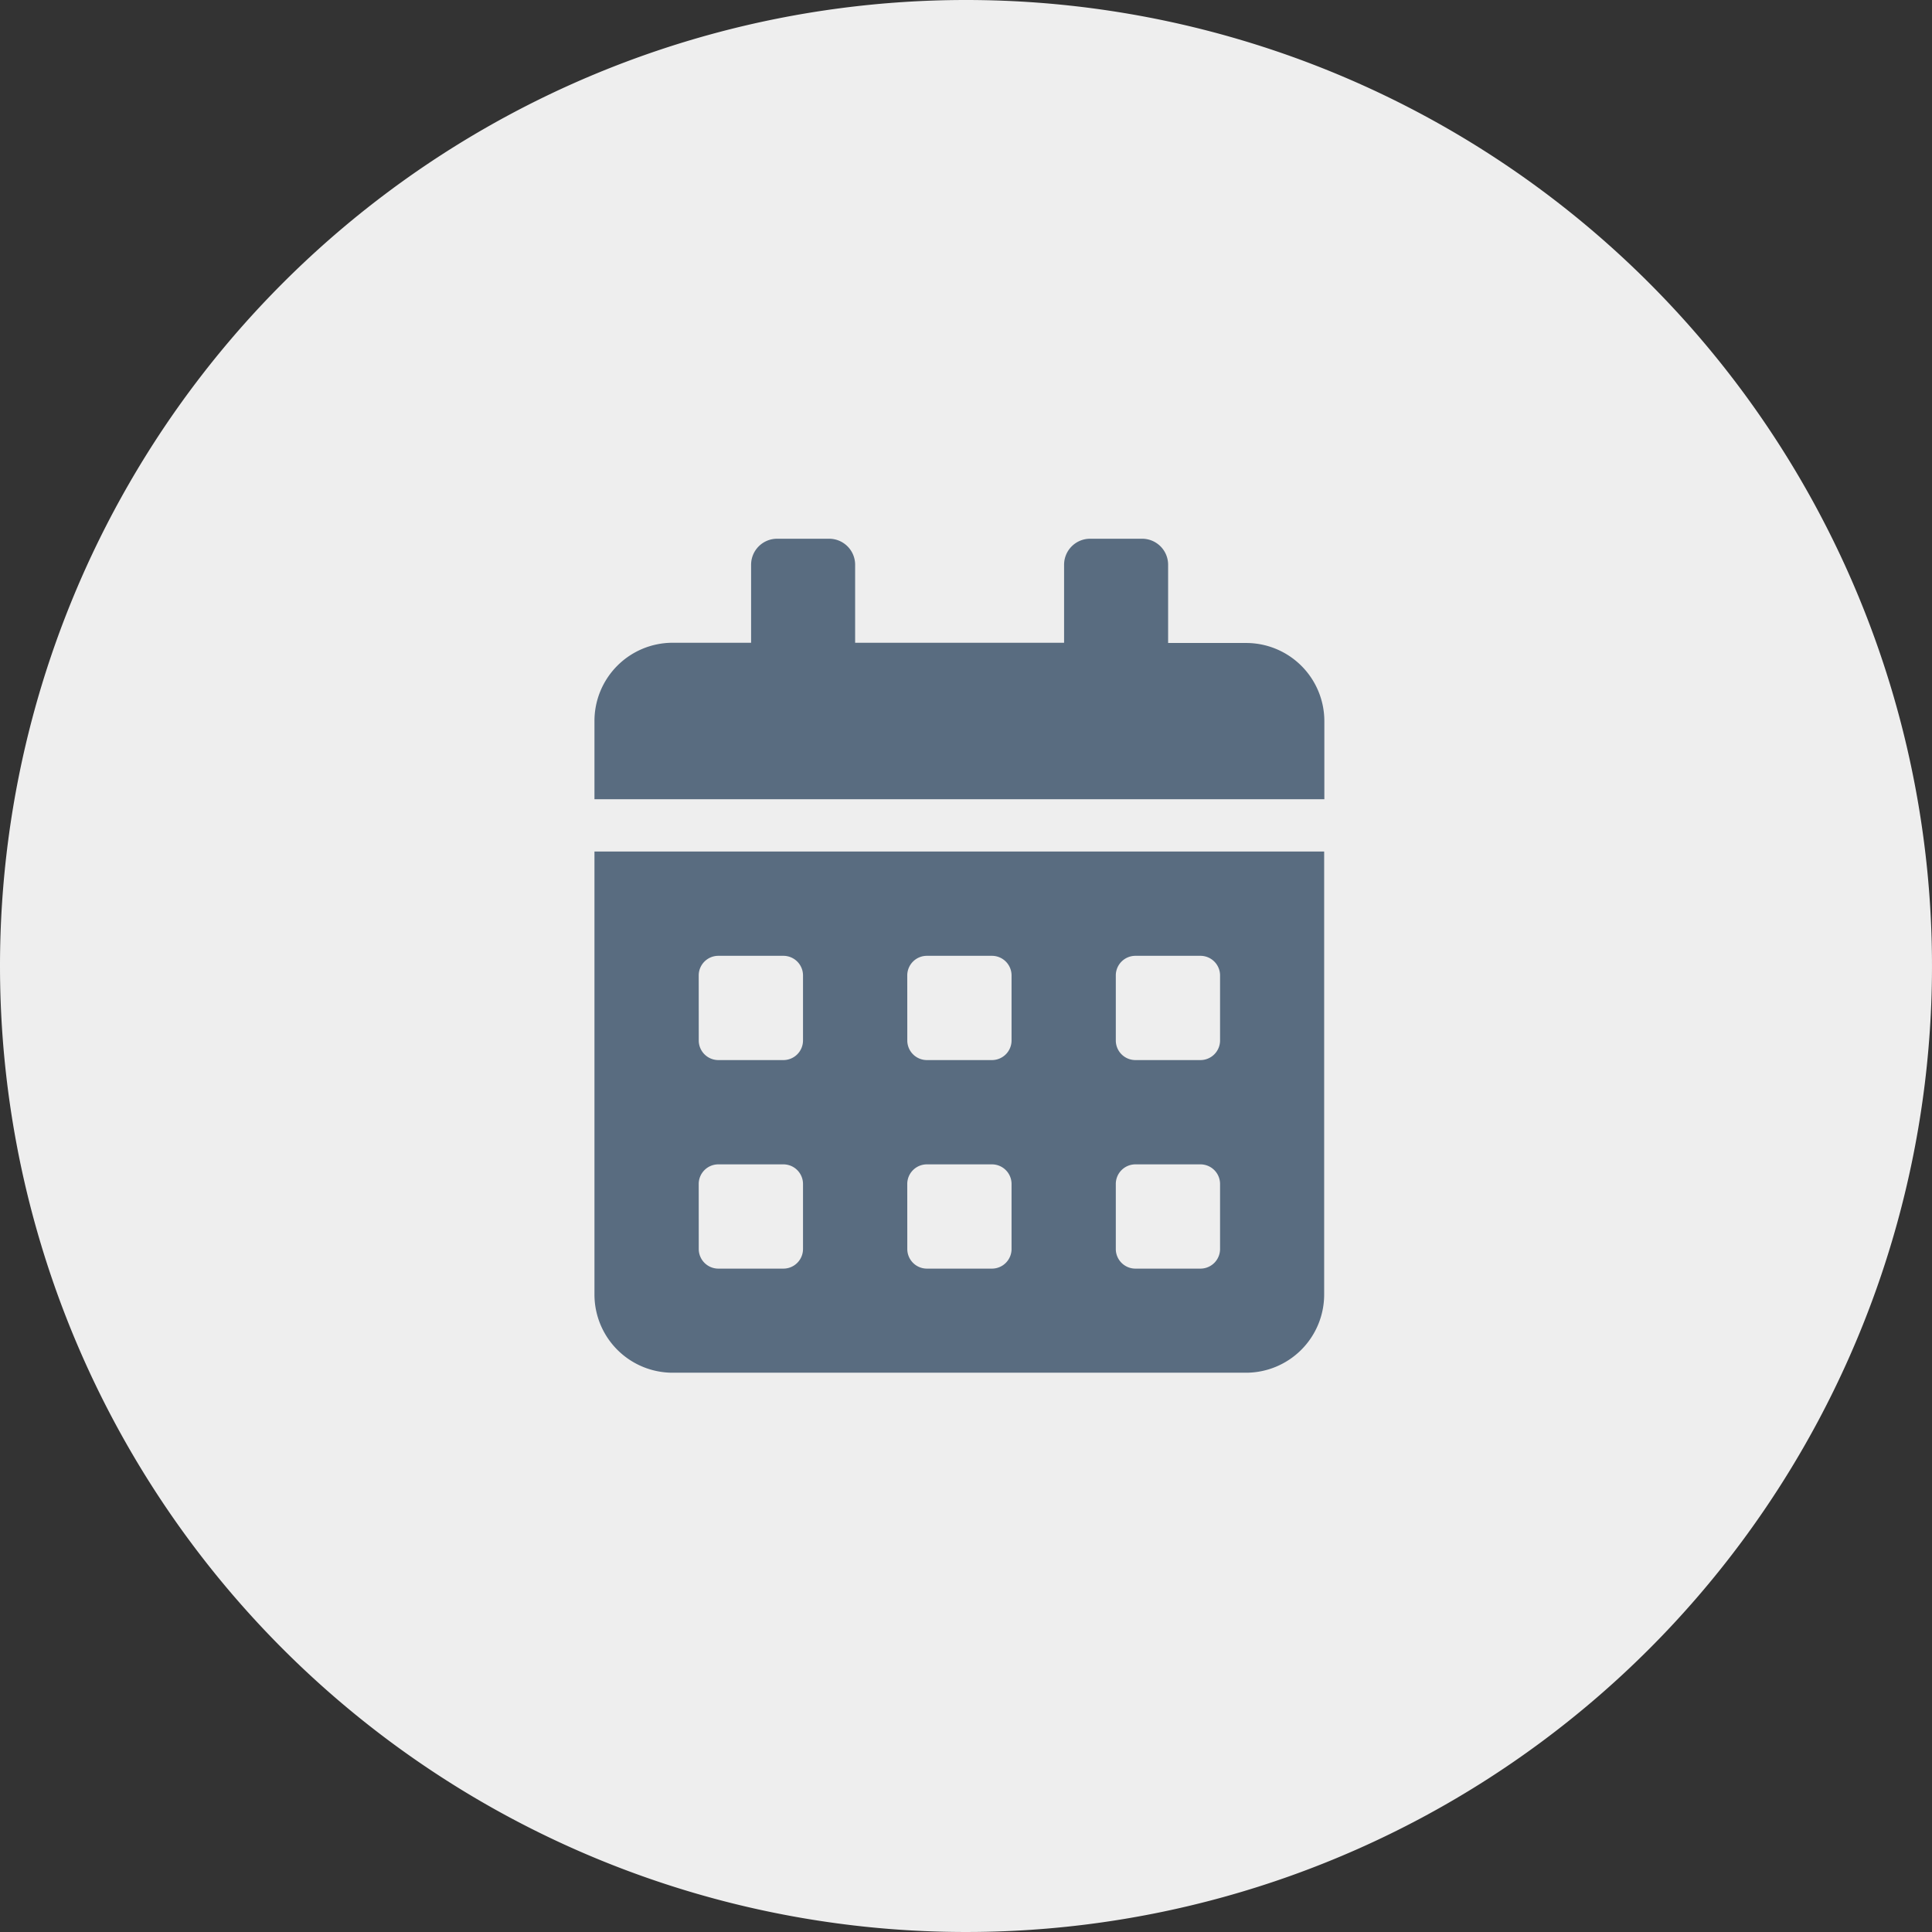 <svg xmlns="http://www.w3.org/2000/svg" width="52" height="52" viewBox="0 0 52 52">
  <rect x="0" y="0" width="52" height="52" fill="#333333" stroke="none"/>
  <g id="today" transform="translate(-35 -161)">
    <path id="Path_19987" data-name="Path 19987" d="M26,0A26,26,0,1,1,0,26,26,26,0,0,1,26,0Z" transform="translate(35 161)" fill="#eee"/>
    <path id="Icon_awesome-calendar-alt" data-name="Icon awesome-calendar-alt" d="M0,20.347a2.105,2.105,0,0,0,2.1,2.1H17.54a2.105,2.105,0,0,0,2.1-2.1V8.419H0Zm14.032-8.595a.528.528,0,0,1,.526-.526h1.754a.528.528,0,0,1,.526.526v1.754a.528.528,0,0,1-.526.526H14.558a.528.528,0,0,1-.526-.526Zm0,5.613a.528.528,0,0,1,.526-.526h1.754a.528.528,0,0,1,.526.526v1.754a.528.528,0,0,1-.526.526H14.558a.528.528,0,0,1-.526-.526ZM8.419,11.752a.528.528,0,0,1,.526-.526H10.7a.528.528,0,0,1,.526.526v1.754a.528.528,0,0,1-.526.526H8.946a.528.528,0,0,1-.526-.526Zm0,5.613a.528.528,0,0,1,.526-.526H10.7a.528.528,0,0,1,.526.526v1.754a.528.528,0,0,1-.526.526H8.946a.528.528,0,0,1-.526-.526ZM2.806,11.752a.528.528,0,0,1,.526-.526H5.087a.528.528,0,0,1,.526.526v1.754a.528.528,0,0,1-.526.526H3.333a.528.528,0,0,1-.526-.526Zm0,5.613a.528.528,0,0,1,.526-.526H5.087a.528.528,0,0,1,.526.526v1.754a.528.528,0,0,1-.526.526H3.333a.528.528,0,0,1-.526-.526ZM17.54,2.806h-2.1V.7a.7.7,0,0,0-.7-.7h-1.4a.7.7,0,0,0-.7.7v2.1H7.016V.7a.7.7,0,0,0-.7-.7h-1.4a.7.7,0,0,0-.7.7v2.1H2.1A2.105,2.105,0,0,0,0,4.911v2.1H19.645v-2.1A2.105,2.105,0,0,0,17.54,2.806Z" transform="translate(51 175.5)" fill="#596c80"/>
  </g>
</svg>
